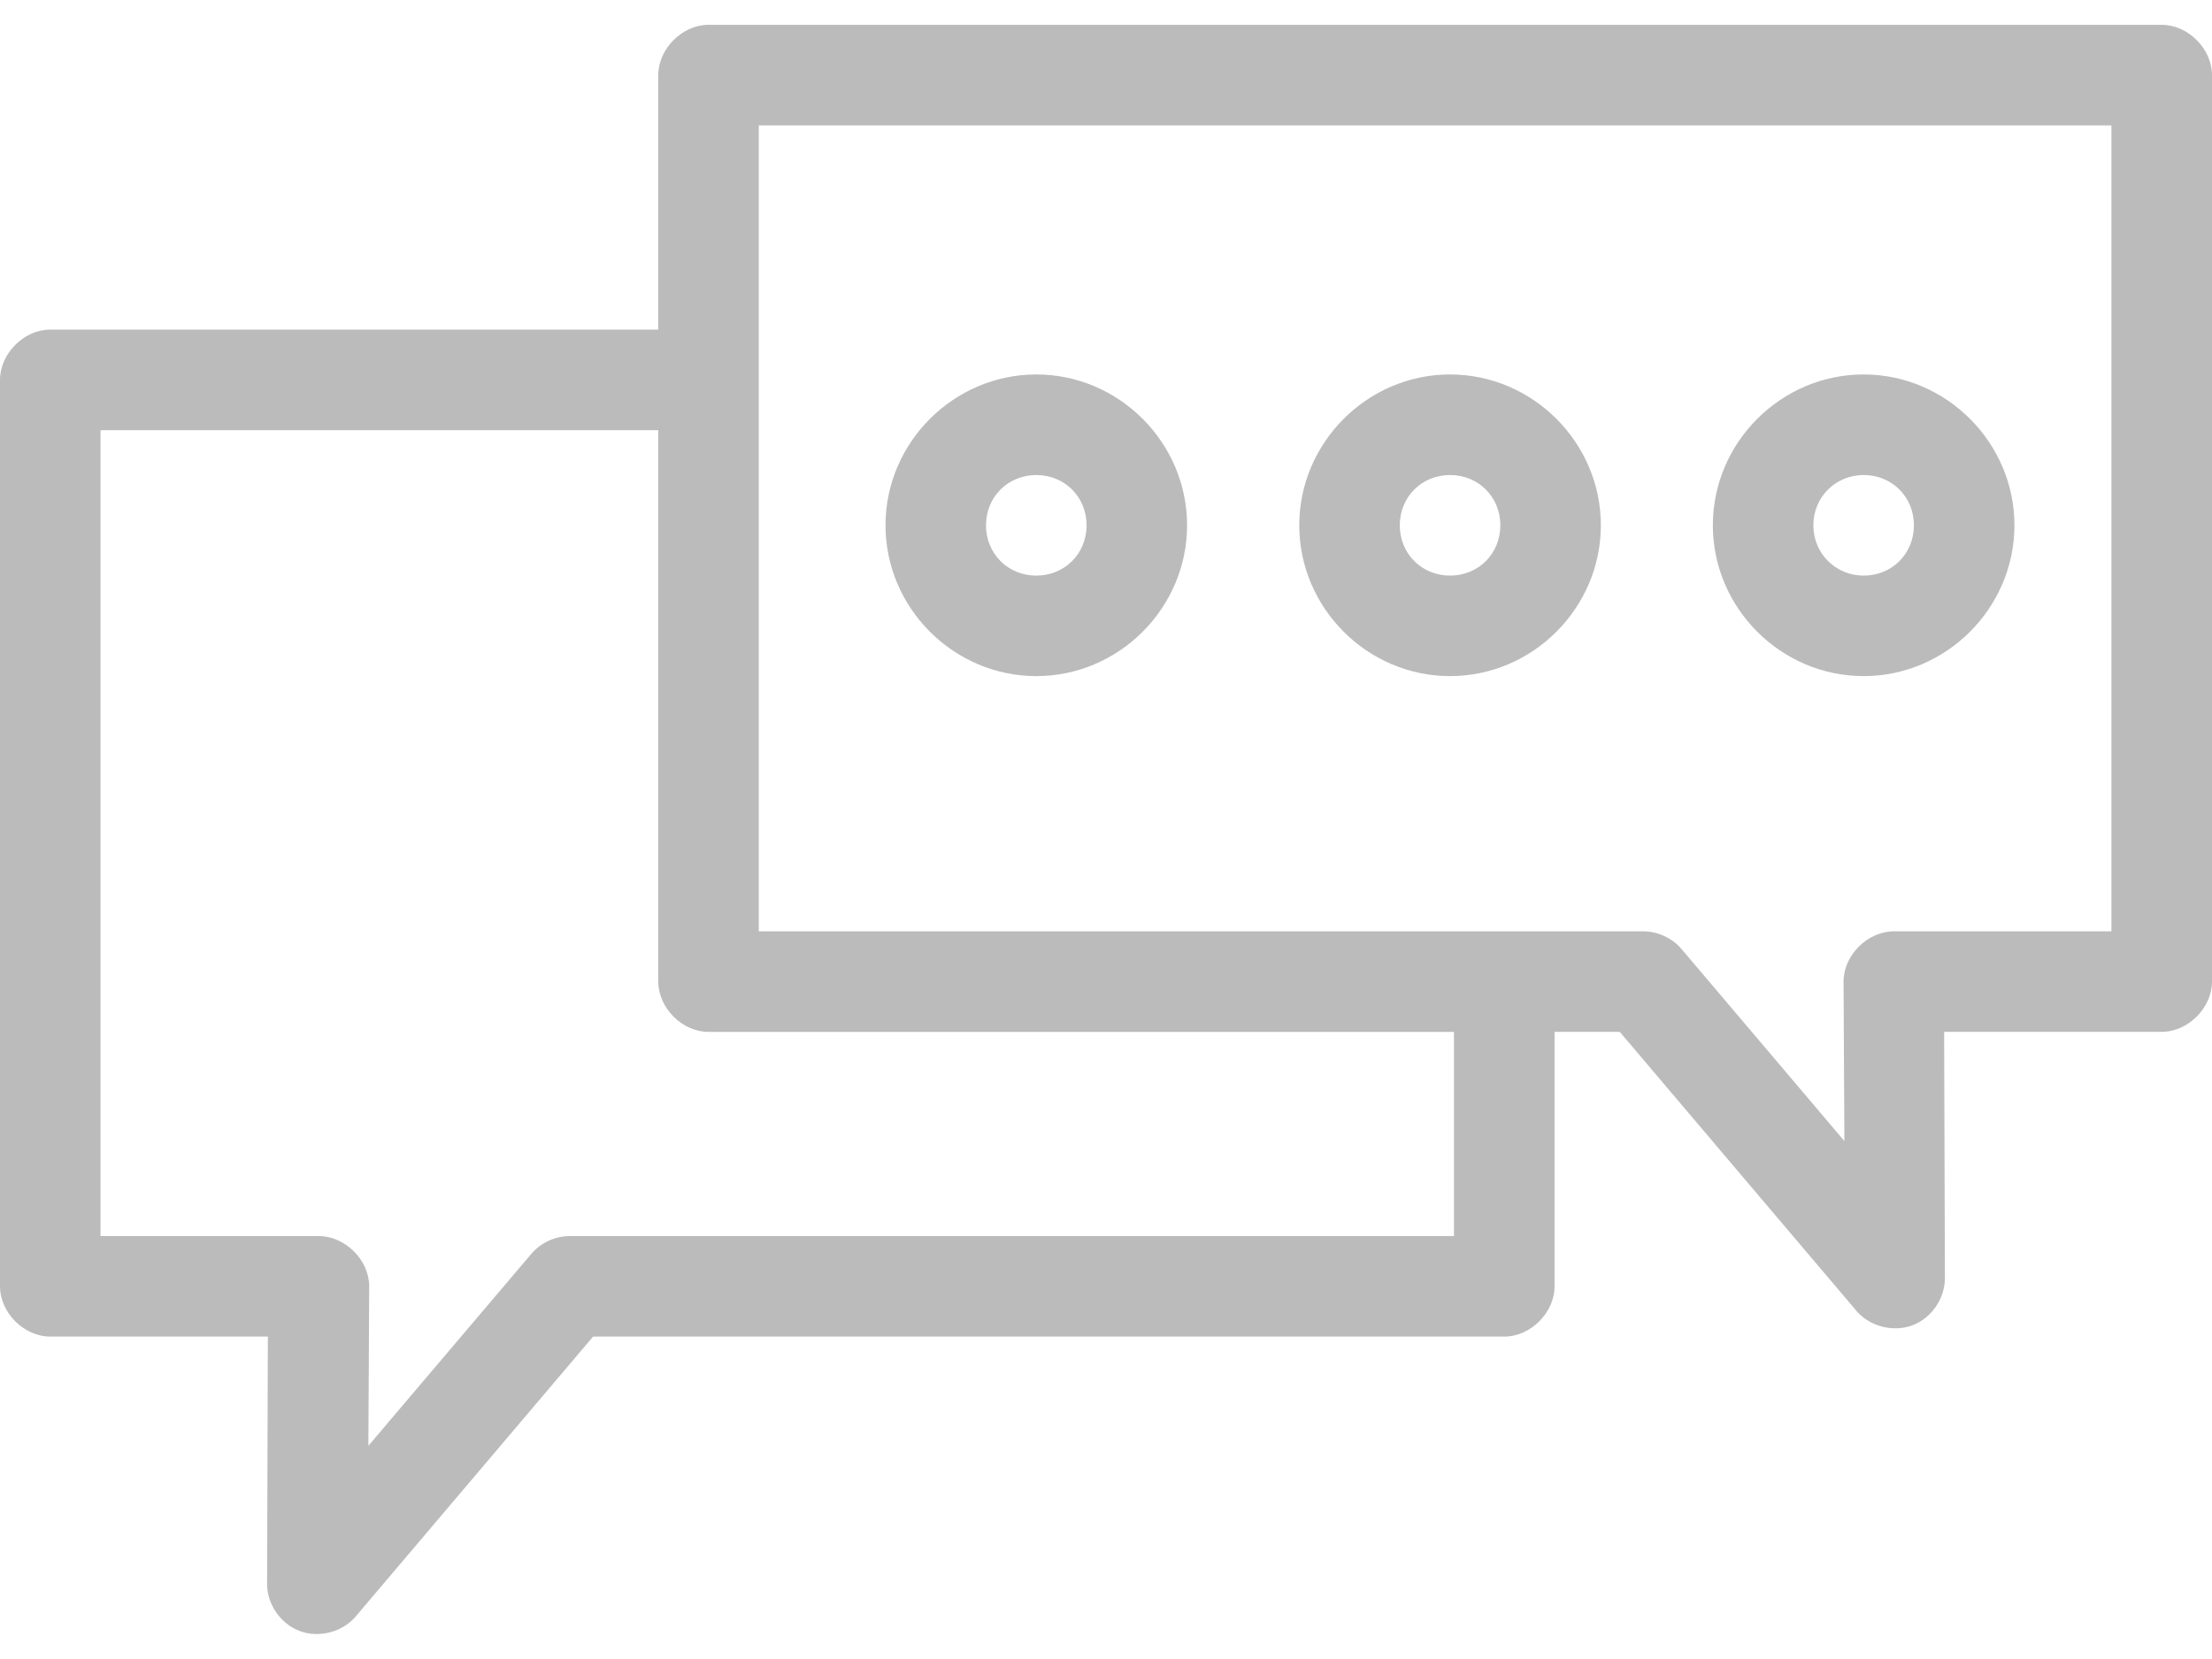 <?xml version="1.0" encoding="UTF-8" standalone="no"?>
<svg
   xmlns:dc="http://purl.org/dc/elements/1.1/"
   xmlns:cc="http://creativecommons.org/ns#"
   xmlns:rdf="http://www.w3.org/1999/02/22-rdf-syntax-ns#"
   xmlns:svg="http://www.w3.org/2000/svg"
   xmlns="http://www.w3.org/2000/svg"
   xmlns:sodipodi="http://sodipodi.sourceforge.net/DTD/sodipodi-0.dtd"
   xmlns:inkscape="http://www.inkscape.org/namespaces/inkscape"
   width="32px"
   height="24px"
   viewBox="0 0 32 24"
   version="1.1"
   id="svg8"
   sodipodi:docname="consultant.svg"
   inkscape:version="0.92.3 (2405546, 2018-03-11)">
  <defs
     id="defs12" />
  <sodipodi:namedview
     pagecolor="#ffffff"
     bordercolor="#666666"
     borderopacity="1"
     objecttolerance="10"
     gridtolerance="10"
     guidetolerance="10"
     inkscape:pageopacity="0"
     inkscape:pageshadow="2"
     inkscape:window-width="1533"
     inkscape:window-height="845"
     id="namedview10"
     showgrid="false"
     inkscape:zoom="9.8333333"
     inkscape:cx="16"
     inkscape:cy="12"
     inkscape:window-x="67"
     inkscape:window-y="27"
     inkscape:window-maximized="1"
     inkscape:current-layer="svg8" />
  <!-- Generator: Sketch 52.6 (67491) - http://www.bohemiancoding.com/sketch -->
  <title
     id="title2">Consultant</title>
  <desc
     id="desc4">Created with Sketch.</desc>
  <g
     id="Jobs"
     stroke="none"
     stroke-width="1"
     fill="none"
     fill-rule="evenodd"
     style="fill:#bbbbbb;fill-opacity:1">
    <path
       d="M10.25,0.359 L31.273,0.359 C31.653,0.359 32,0.706 32,1.087 L32,14.2 C32,14.581 31.653,14.927 31.273,14.927 L28.125,14.927 L28.136,18.495 C28.135,18.788 27.939,19.071 27.665,19.173 C27.391,19.275 27.057,19.191 26.864,18.973 L23.432,14.927 L22.489,14.927 L22.489,18.609 C22.489,18.99 22.142,19.336 21.761,19.336 L8.58,19.336 L5.148,23.382 C4.957,23.61 4.616,23.7 4.338,23.596 C4.058,23.493 3.859,23.203 3.864,22.905 L3.875,19.336 L0.727,19.336 C0.347,19.336 -4.61852778e-14,18.99 -4.61852778e-14,18.609 L-4.61852778e-14,5.496 C-4.61852778e-14,5.115 0.347,4.768 0.727,4.768 L9.523,4.768 L9.523,1.087 C9.523,0.706 9.869,0.359 10.25,0.359 Z M10.977,1.814 L10.977,1.814 L10.977,13.473 L23.773,13.473 C23.984,13.473 24.195,13.572 24.33,13.734 L26.682,16.507 L26.67,14.2 C26.67,13.819 27.017,13.473 27.398,13.473 L30.545,13.473 L30.545,1.814 L10.977,1.814 Z M1.454,6.223 L1.454,17.882 L4.614,17.882 C4.994,17.882 5.341,18.229 5.341,18.609 L5.329,20.916 L7.682,18.144 C7.817,17.982 8.027,17.882 8.239,17.882 L21.034,17.882 L21.034,14.928 L10.25,14.928 C9.869,14.928 9.523,14.581 9.523,14.2 L9.523,6.223 L1.454,6.223 Z M20.977,5.417 C22.173,5.417 23.159,6.403 23.159,7.599 C23.159,8.795 22.173,9.781 20.977,9.781 C19.781,9.781 18.796,8.795 18.796,7.599 C18.796,6.403 19.781,5.417 20.977,5.417 Z M20.977,6.872 C20.567,6.872 20.25,7.189 20.25,7.599 C20.25,8.01 20.567,8.327 20.977,8.327 C21.388,8.327 21.705,8.01 21.705,7.599 C21.705,7.189 21.388,6.872 20.977,6.872 Z M26.96,5.417 C28.156,5.417 29.142,6.403 29.142,7.599 C29.142,8.795 28.156,9.781 26.96,9.781 C25.766,9.781 24.779,8.798 24.779,7.599 C24.779,6.4 25.766,5.417 26.96,5.417 Z M26.96,6.872 C26.556,6.872 26.233,7.19 26.233,7.599 C26.233,8.008 26.556,8.327 26.96,8.327 C27.371,8.327 27.688,8.01 27.688,7.599 C27.688,7.189 27.371,6.872 26.96,6.872 Z M14.992,5.417 C16.188,5.417 17.173,6.403 17.173,7.599 C17.173,8.795 16.188,9.781 14.992,9.781 C13.796,9.781 12.81,8.795 12.81,7.599 C12.81,6.403 13.796,5.417 14.992,5.417 Z M14.992,6.872 C14.581,6.872 14.264,7.189 14.264,7.599 C14.264,8.01 14.581,8.327 14.992,8.327 C15.402,8.327 15.719,8.01 15.719,7.599 C15.719,7.189 15.402,6.872 14.992,6.872 Z"
       id="Consultant"
       fill="#000000"
       fill-rule="nonzero"
       style="fill:#bbbbbb;fill-opacity:1" />
  </g>
</svg>
